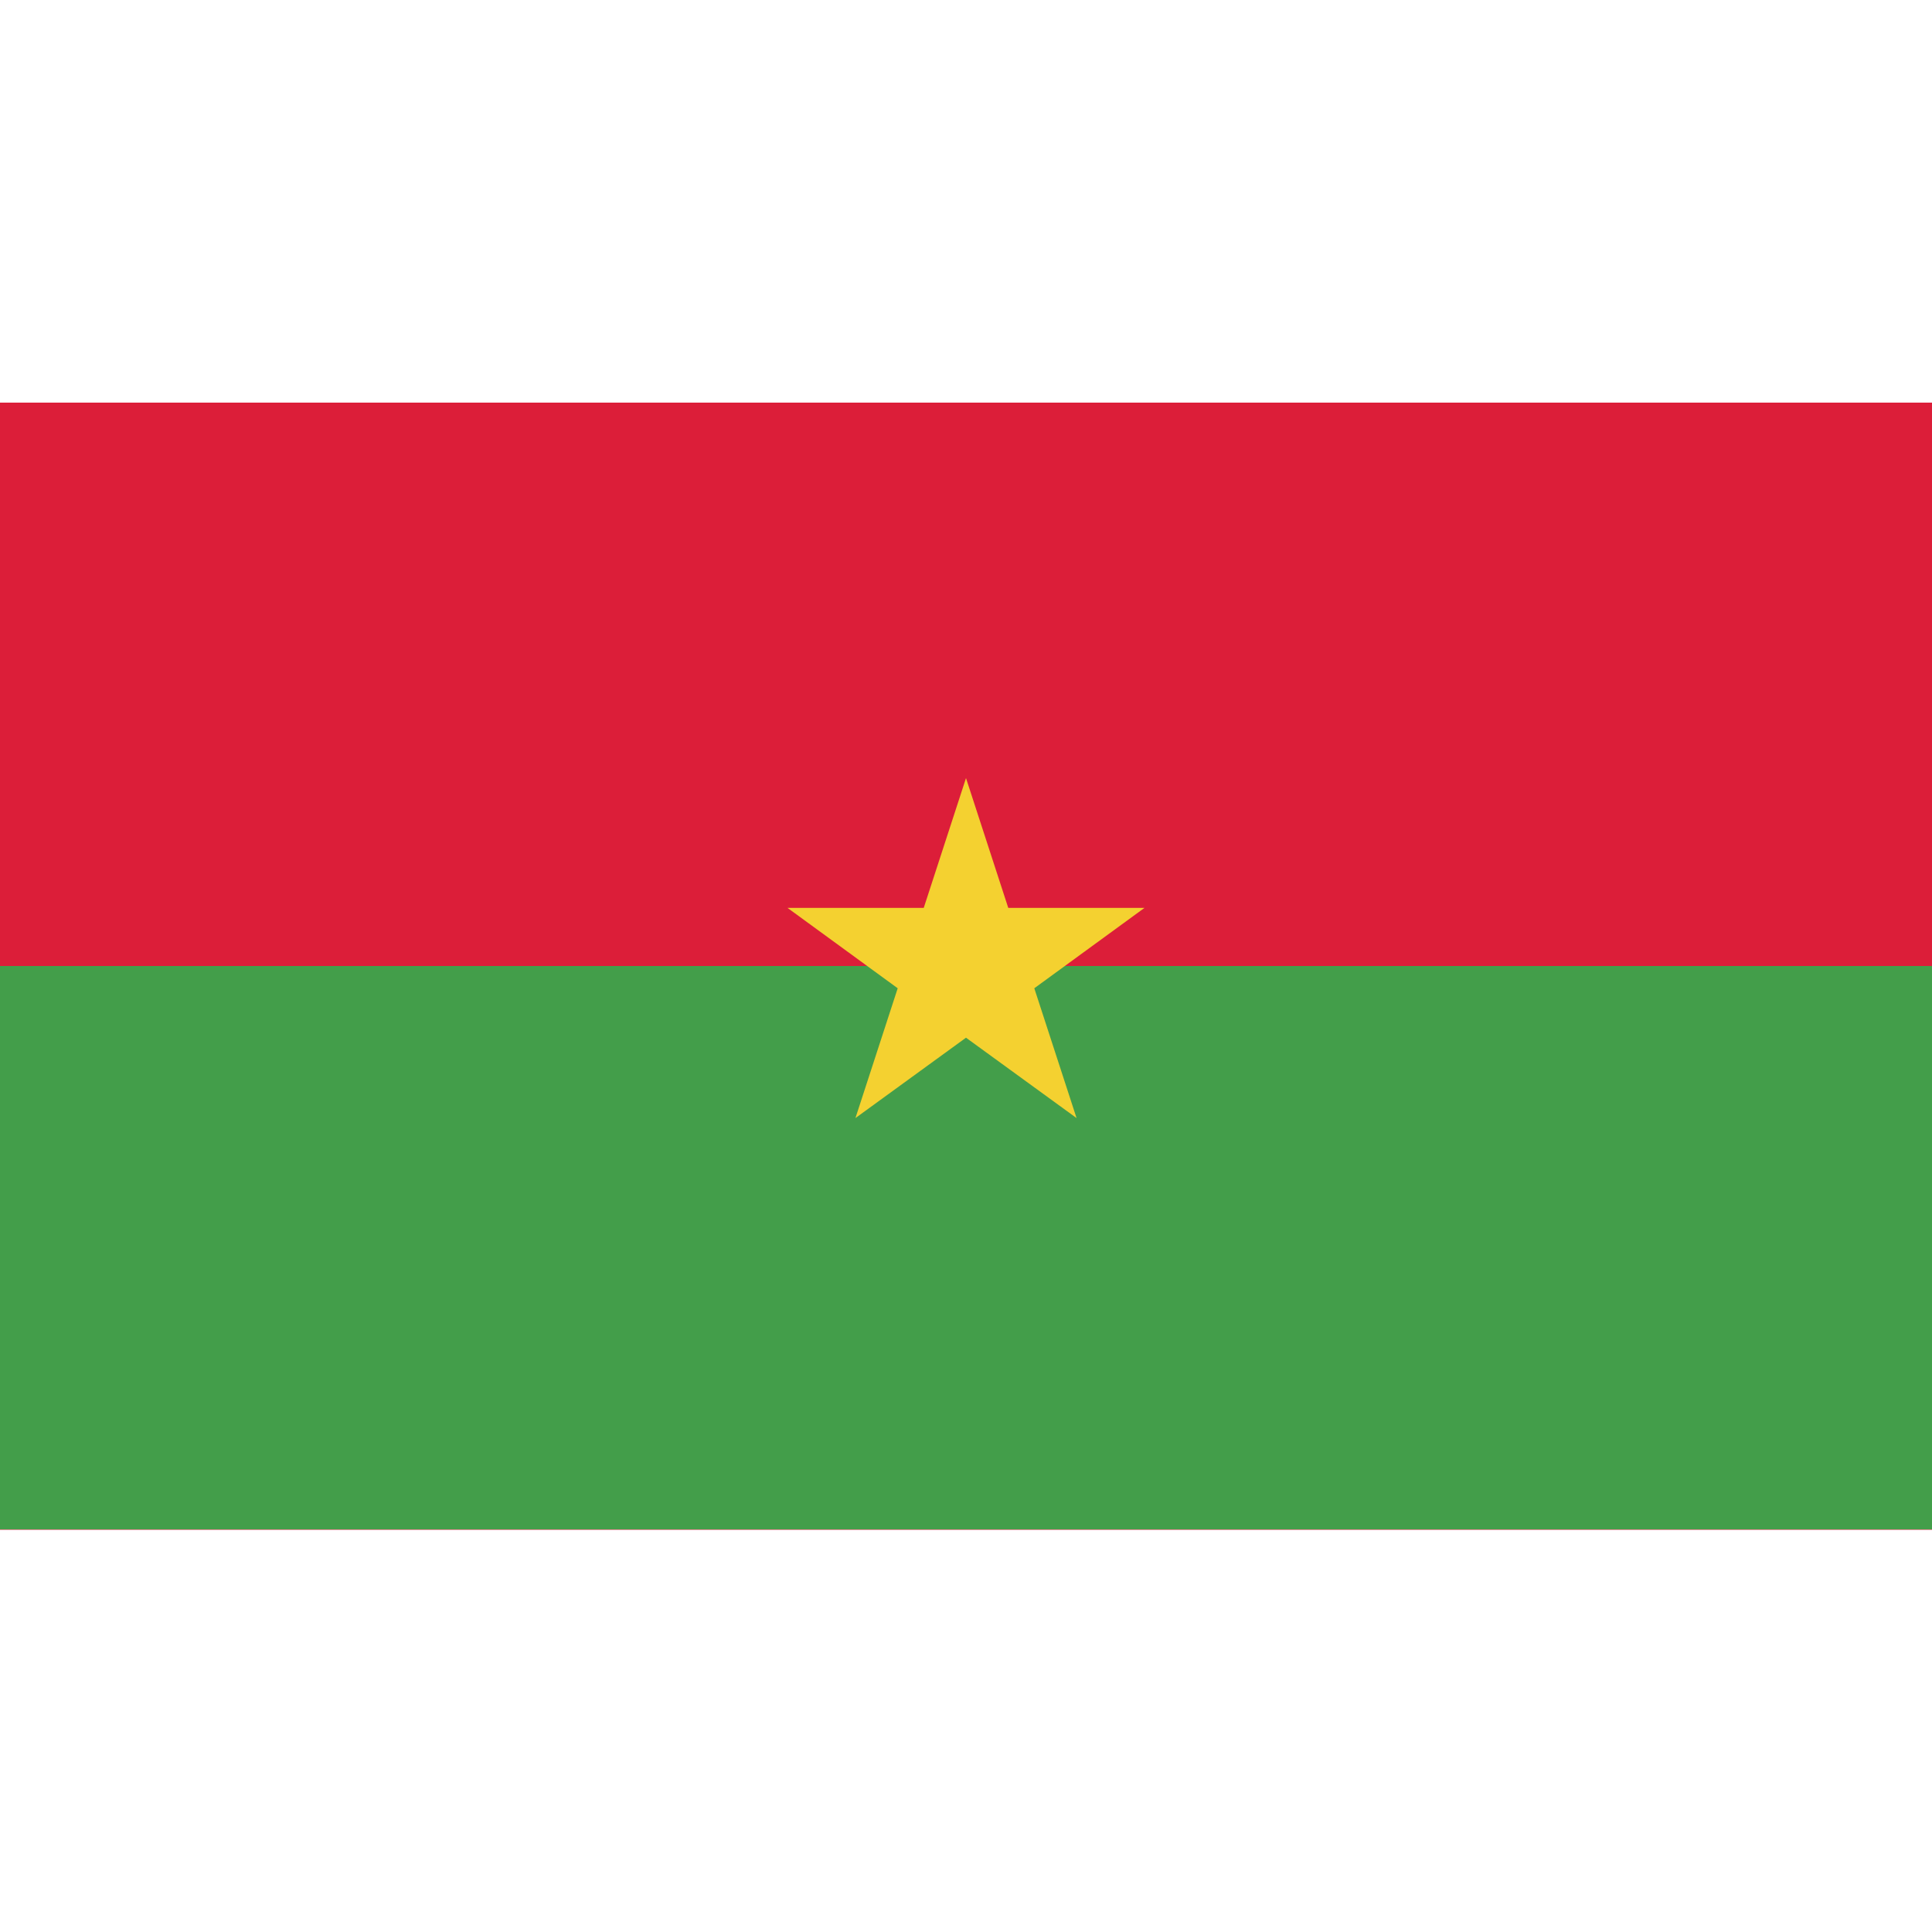 <?xml version="1.0" ?>
<svg id="Layer_1" style="enable-background:new 0 0 512 512;" version="1.1" viewBox="0 0 512 512" xml:space="preserve"
     xmlns="http://www.w3.org/2000/svg"><style type="text/css">
	.st0 {
    fill: #DC1E39;
  }

  .st1 {
    fill: #439E4A;
  }

  .st2 {
    fill: #F4D130;
  }
</style>
  <g id="XMLID_1_"><rect class="st0" height="298.7" id="XMLID_4_" width="512" y="106.7"/>
    <rect class="st1" height="149.3" id="XMLID_3_" width="512" y="256"/>
    <polygon class="st2" id="XMLID_2_"
             points="274.1,261.9 303.3,240.6 267.2,240.6 256,206.2 244.8,240.6 208.7,240.6 237.9,261.9    226.7,296.3 256,275 285.3,296.3  "/></g></svg>
